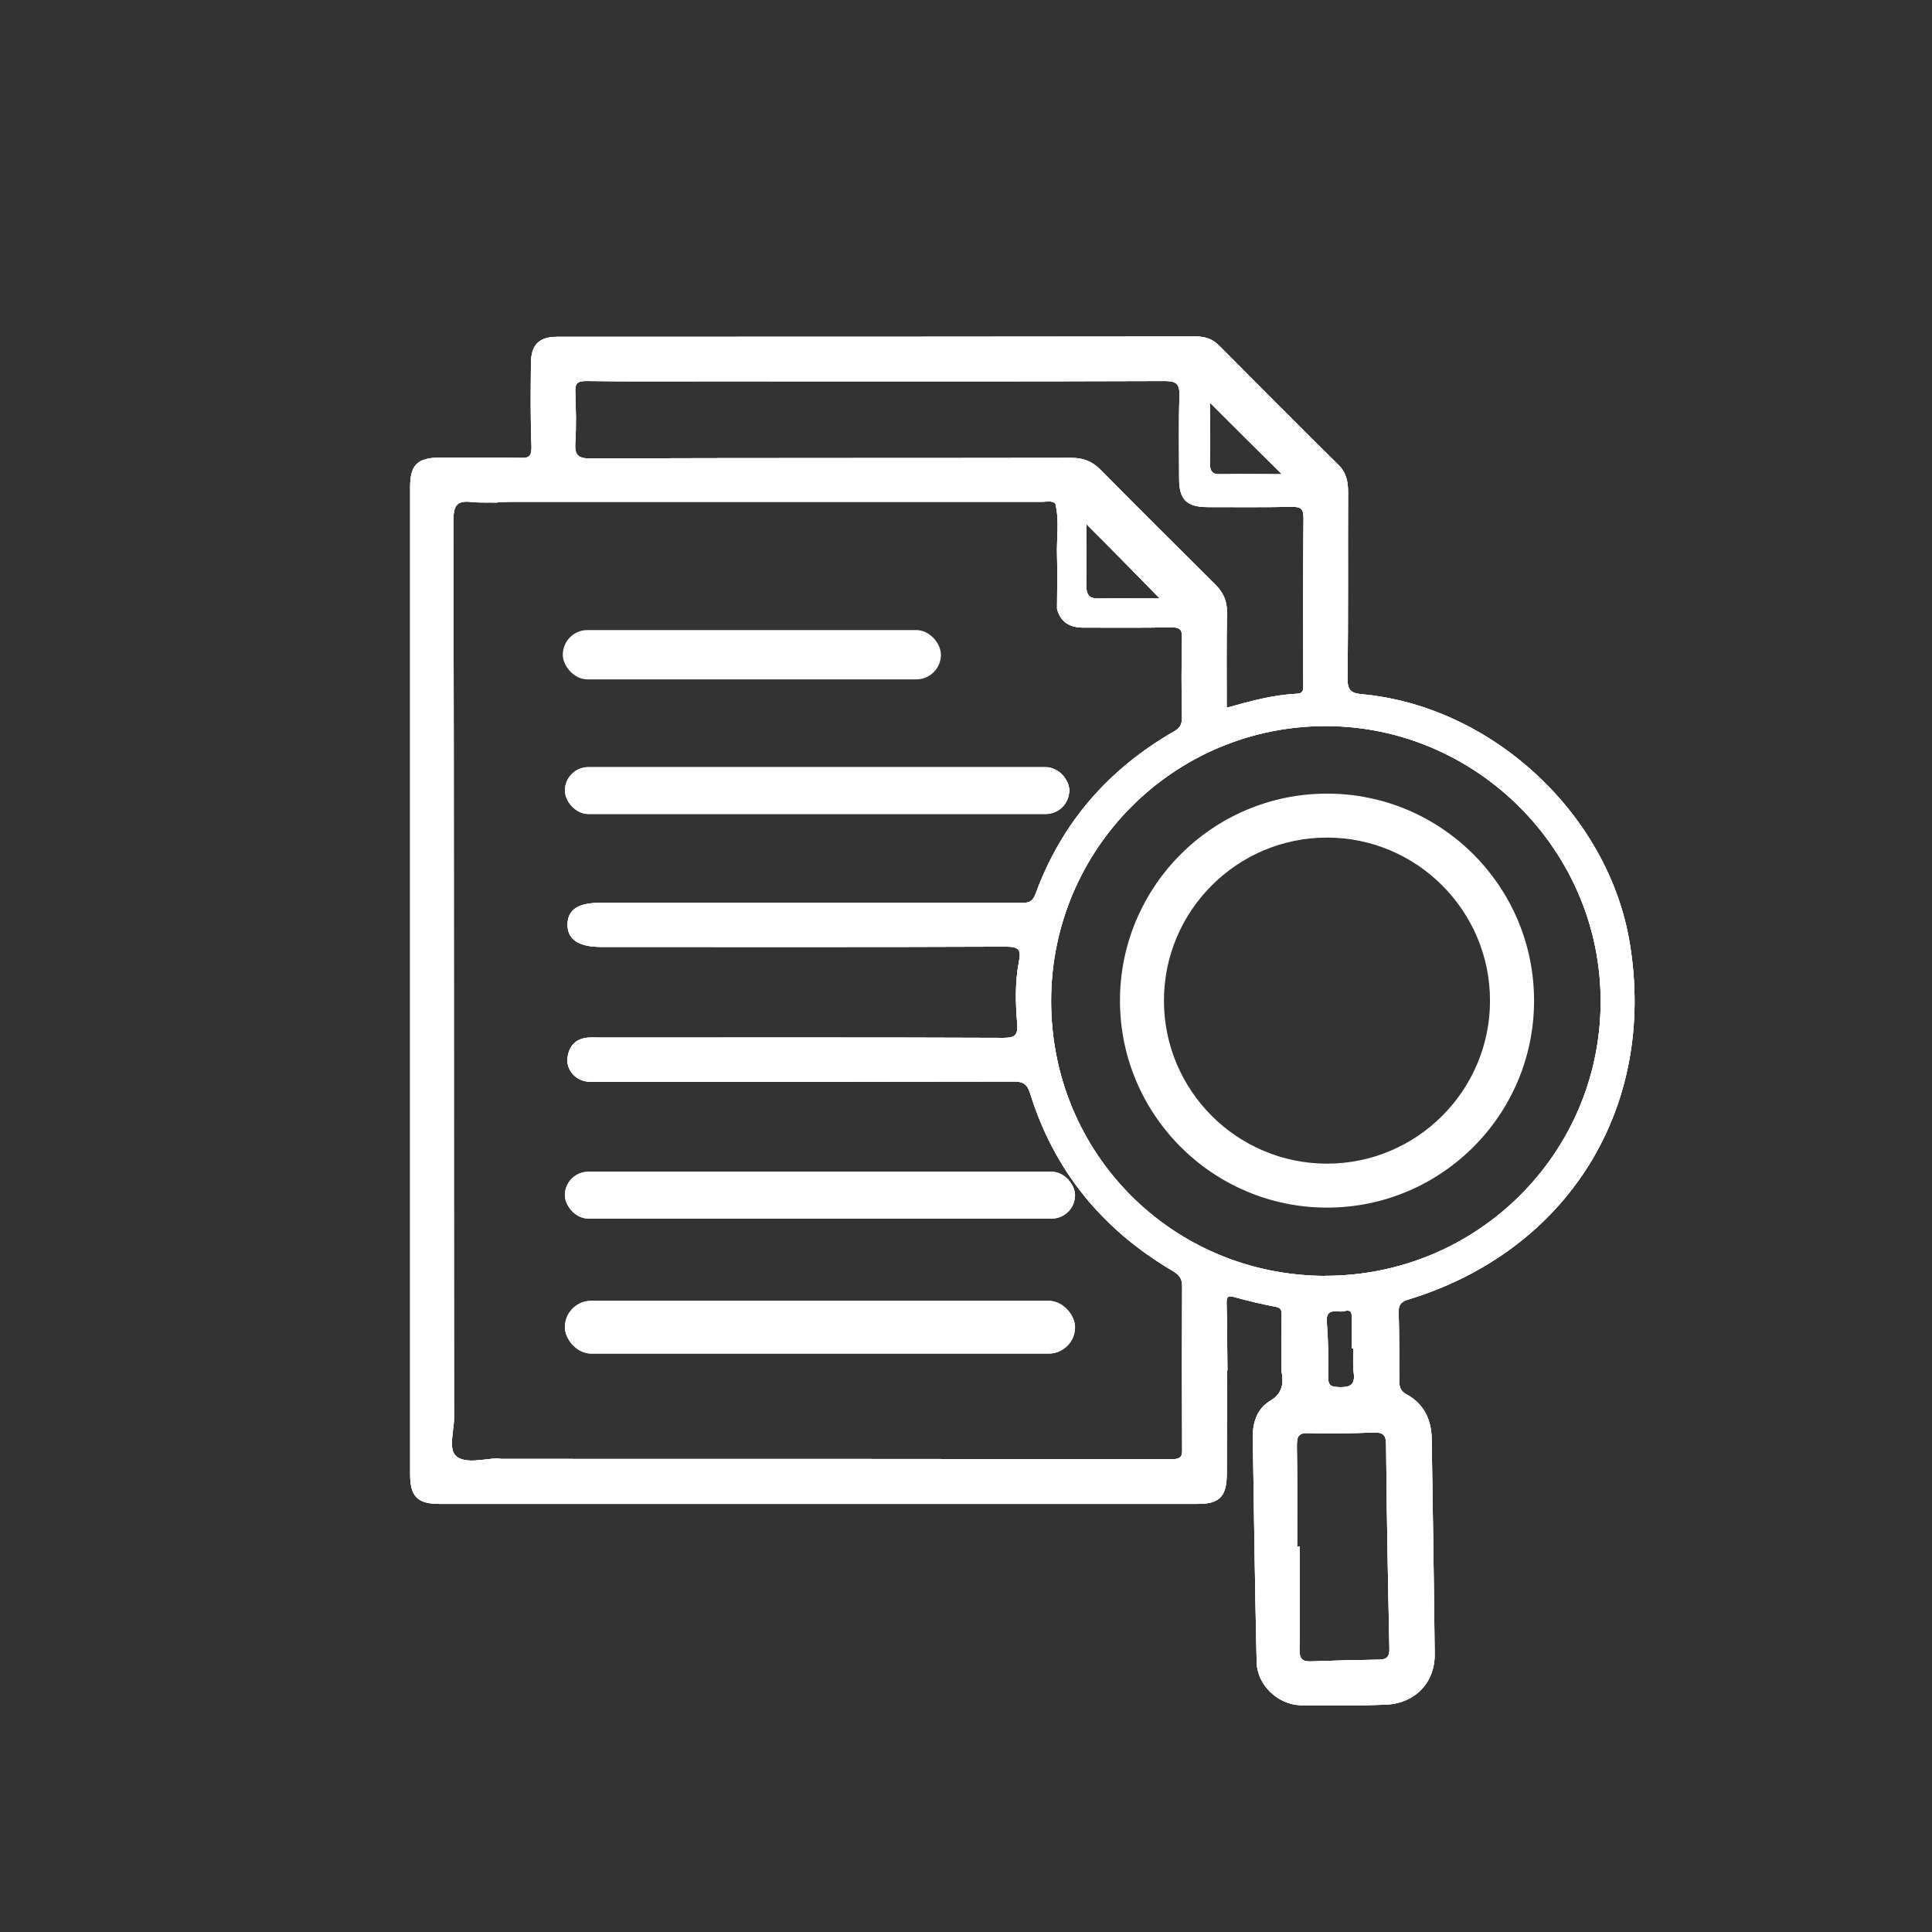 <?xml version="1.0" encoding="UTF-8"?>
<svg id="Layer_1" data-name="Layer 1" xmlns="http://www.w3.org/2000/svg" xmlns:xlink="http://www.w3.org/1999/xlink" viewBox="0 0 205.66 205.66" fill="white">
  <rect x="0" y="0" width="205.66" height="205.66" fill="#333333" stroke="none"/>
  <defs>
    <style>
      .cls-1 {
        clip-path: url(#clippath);
      }

      .cls-2 {
        clip-path: url(#clippath-1);
      }

      .cls-3 {
        clip-path: url(#clippath-4);
      }

      .cls-4 {
        clip-path: url(#clippath-3);
      }

      .cls-5 {
        clip-path: url(#clippath-2);
      }

      .cls-6 {
        clip-path: url(#clippath-7);
      }

      .cls-7 {
        clip-path: url(#clippath-8);
      }

      .cls-8 {
        clip-path: url(#clippath-6);
      }

      .cls-9 {
        clip-path: url(#clippath-5);
      }

      .cls-10 {
        clip-path: url(#clippath-9);
      }

      .cls-11 {
        clip-path: url(#clippath-14);
      }

      .cls-12 {
        clip-path: url(#clippath-13);
      }

      .cls-13 {
        clip-path: url(#clippath-12);
      }

      .cls-14 {
        clip-path: url(#clippath-10);
      }

      .cls-15 {
        clip-path: url(#clippath-15);
      }

      .cls-16 {
        clip-path: url(#clippath-16);
      }

      .cls-17 {
        clip-path: url(#clippath-11);
      }

      .cls-18 {
        isolation: isolate;
      }
    </style>
    <clipPath id="clippath">
      <path d="m123.46,63.71c-2.55-2.61-5.27-5.38-7.83-7.93,0,1.88.06,4.12,0,6.37,0,1.04.16,1.61,1.41,1.56,2.3-.06,4.59,0,6.41,0m5.34-20.82c0,2.2.05,4.31,0,6.37,0,.89.24,1.27,1.17,1.22,2.1-.04,4.26,0,6.5,0-2.62-2.57-5.06-5.01-7.63-7.58m15.21,100.64h-.15v-2.91c-.03-.53.2-1.33-.8-1.06-.71.2-2-.5-1.85,1.2.15,1.94.18,3.88.15,5.8-.03.97.35,1.06,1.18,1.09,1.15.03,1.71-.24,1.53-1.53-.12-.85-.03-1.73-.03-2.62m-6,21.13h.29c0,3.65.03,7.3-.03,10.97,0,.97.29,1.29,1.27,1.24,2.38-.09,4.77-.15,7.15-.18.88,0,1.18-.32,1.15-1.2-.15-7.21-.29-14.42-.35-21.63,0-.97-.21-1.38-1.29-1.35-2.33.09-4.68.12-7,.06-1-.03-1.21.35-1.21,1.27.06,3.62.03,7.21.03,10.83m2.94-28.84c16.16.03,29.28-12.96,29.37-29.06.09-16.1-13.14-29.43-29.22-29.46-16.13-.03-29.22,13.02-29.28,29.16-.06,16.29,12.87,29.31,29.16,29.37m-10.5-60.47c2.53-.71,4.94-1.38,7.5-1.5.82-.03.68-.65.68-1.18,0-5.86-.03-11.71.03-17.54,0-1.03-.35-1.18-1.24-1.18-2.97.06-5.94.03-8.91.03-2.3,0-3.09-.79-3.09-3.03,0-2.92-.06-5.86.03-8.77.03-1.27-.24-1.62-1.59-1.62-16.04.06-32.08.03-48.12.03-4.47,0-8.97.03-13.45-.03-.91,0-1.18.24-1.15,1.15.06,1.79.12,3.62,0,5.41-.09,1.29.27,1.71,1.65,1.68,17.07-.06,34.14-.03,51.18-.06,1.26,0,2.21.38,3.09,1.27,4.03,4.09,8.12,8.15,12.21,12.21.85.86,1.26,1.74,1.24,2.97-.06,3.35-.03,6.71-.03,10.18m-77.6-21.87c-.91-.03-1.86.03-2.77-.06-1.47-.18-1.94.27-1.94,1.86.06,31.9.03,63.8.06,95.67,0,1.39-.65,3.33.26,4.06,1,.82,2.88.27,4.39.21.15.03.29.06.44.06,23.78,0,47.55,0,71.36.03.97,0,1.09-.35,1.06-1.18-.03-5.74-.03-11.5,0-17.24,0-.88-.38-1.24-1.06-1.65-7.42-4.38-12.57-10.62-15.13-18.89-.29-.94-.71-1.24-1.71-1.24-14.71.03-29.43.03-44.17.03-.5,0-1,.03-1.47-.06-1.2-.24-2.06-1.35-1.88-2.56.18-1.26.91-2,2.24-2.09.44-.03.88,0,1.33,0,14.27,0,28.57-.03,42.85.03,1.26,0,1.53-.35,1.44-1.53-.18-2.18-.24-4.38.18-6.56.24-1.21.09-1.62-1.35-1.62-14.39.06-28.75.03-43.14.03-2.41,0-3.59-.82-3.56-2.44.06-1.56,1.15-2.26,3.56-2.26h44.44c.77,0,1.41.15,1.82-.94,2.77-7.56,7.74-13.27,14.71-17.28.62-.35.88-.73.88-1.47-.06-2.82-.06-5.65,0-8.48.03-.88-.18-1.15-1.12-1.15-3.12.06-6.24.03-9.36.03-1.41,0-2.44-.53-2.82-2,0-1.91.06-3.79,0-5.71-.06-1.82.27-3.68-.18-5.5-.41-.35-.94-.18-1.41-.18h-56.7c-.44,0-.88.03-1.33.06m77.72,92.4c0,3.71-.03,7.42-.03,11.12-.03,2.3-.79,3.09-3.06,3.09H46.81c-2.39,0-3.15-.79-3.15-3.18V51.86c0-2.39.77-3.12,3.15-3.15,2.88,0,5.74-.03,8.62.03.88.03,1.15-.18,1.15-1.12-.12-2.97-.09-5.94-.06-8.92,0-2,.85-2.85,2.82-2.85,22.66,0,45.35,0,68-.03,1,0,1.77.29,2.47,1,4.18,4.21,8.39,8.45,12.63,12.63.85.82,1.06,1.77,1.06,2.91-.03,6.62.03,13.27-.06,19.89,0,1.27.44,1.56,1.56,1.65,13.89,1.29,26.25,12.83,28.49,26.52,2.88,17.51-6.59,32.75-23.63,37.93-.82.27-1,.62-.97,1.41.06,2.39.06,4.77.06,7.18,0,.68.09,1.12.8,1.5,1.82,1,2.62,2.68,2.65,4.71.12,7.65.24,15.3.32,22.95.03,3.03-2.12,5.24-5.21,5.36-3.03.12-6.03.12-9.06.06-2.41-.06-4.62-2.15-4.68-4.56-.18-8-.29-15.98-.41-23.98-.03-1.53.47-3.03,1.8-3.83,1.44-.86,1.5-1.97,1.24-3.3,0-2,0-3.97.03-5.98,0-.56-.24-.71-.77-.79-1.38-.27-2.77-.59-4.12-.97-.65-.18-1-.26-.97.62.06,2.38.06,4.77.09,7.15"/>
    </clipPath>
    <clipPath id="clippath-1">
      <rect x="43.66" y="35.82" width="132.75" height="146"/>
    </clipPath>
    <clipPath id="clippath-2">
      <rect x="60.13" y="138.47" width="54.31" height="5.62" rx="2.81" ry="2.81"/>
    </clipPath>
    <clipPath id="clippath-3">
      <rect x="59.91" y="138.32" width="54.75" height="6"/>
    </clipPath>
    <clipPath id="clippath-4">
      <path d="m87.06,139.08h24.13c1.06,0,1.88.35,2.38,1.32.41.82.33,1.62-.2,2.33-.59.85-1.44,1.03-2.41,1.03-4.18-.03-8.39,0-12.57,0h-34.93c-1.09,0-2.03-.18-2.65-1.18-.47-.77-.47-1.59-.03-2.35.5-.88,1.29-1.2,2.33-1.18,5.94.03,11.89,0,17.83,0h6.15"/>
    </clipPath>
    <clipPath id="clippath-5">
      <rect x="60.16" y="138.82" width="54" height="5"/>
    </clipPath>
    <clipPath id="clippath-6">
      <rect x="60.13" y="81.66" width="53.69" height="4.99" rx="2.5" ry="2.5"/>
    </clipPath>
    <clipPath id="clippath-7">
      <rect x="59.91" y="81.57" width="54" height="5.25"/>
    </clipPath>
    <clipPath id="clippath-8">
      <path d="m87.09,81.76h23.69c1.97,0,3.03.82,3.03,2.32s-1.15,2.35-3.06,2.35h-47.35c-1.88,0-3-.97-2.94-2.44.06-1.35,1.06-2.24,2.68-2.24h23.98"/>
    </clipPath>
    <clipPath id="clippath-9">
      <rect x="60.16" y="81.57" width="53.75" height="5"/>
    </clipPath>
    <clipPath id="clippath-10">
      <rect x="60.13" y="124.73" width="54.31" height="4.99" rx="2.5" ry="2.5"/>
    </clipPath>
    <clipPath id="clippath-11">
      <rect x="59.91" y="124.57" width="54.75" height="5.25"/>
    </clipPath>
    <clipPath id="clippath-12">
      <path d="m87.15,124.75h23.99c1.06,0,1.88.29,2.41,1.27.47.88.35,1.68-.21,2.47-.62.82-1.47.97-2.47.97-8.3-.03-16.57,0-24.84,0h-22.8c-1.94,0-3.09-1.26-2.65-2.91.35-1.35,1.29-1.8,2.62-1.8,7.98.03,15.98,0,23.99,0"/>
    </clipPath>
    <clipPath id="clippath-13">
      <rect x="59.91" y="124.57" width="54.25" height="5"/>
    </clipPath>
    <clipPath id="clippath-14">
      <rect x="59.91" y="67.07" width="40.25" height="5.25" rx="2.62" ry="2.62"/>
    </clipPath>
    <clipPath id="clippath-15">
      <path d="m80.24,67.4h16.8c1.97,0,3.03.85,3.03,2.35-.03,1.47-1.15,2.35-3.06,2.35h-33.64c-1.94,0-3.09-1.03-2.91-2.62.15-1.32,1.09-2.09,2.68-2.09h17.1"/>
    </clipPath>
    <clipPath id="clippath-16">
      <rect x="60.16" y="67.32" width="40" height="5"/>
    </clipPath>
  </defs>
  <path d="m141.26,89.16c-9.57,0-17.36,7.79-17.36,17.36s7.79,17.35,17.36,17.35,17.35-7.79,17.35-17.35-7.78-17.36-17.35-17.36Zm0,39.39c-12.15,0-22.04-9.88-22.04-22.03s9.88-22.04,22.04-22.04,22.04,9.88,22.04,22.04-9.88,22.03-22.04,22.03Z"/>
  <g>
    <path d="m123.46,63.71c-2.55-2.61-5.27-5.38-7.83-7.93,0,1.88.06,4.12,0,6.37,0,1.04.16,1.61,1.41,1.56,2.3-.06,4.59,0,6.41,0m5.34-20.82c0,2.2.05,4.31,0,6.37,0,.89.24,1.27,1.17,1.22,2.1-.04,4.26,0,6.5,0-2.62-2.57-5.06-5.01-7.63-7.58m15.21,100.64h-.15v-2.91c-.03-.53.2-1.33-.8-1.06-.71.2-2-.5-1.85,1.2.15,1.94.18,3.88.15,5.8-.03.97.35,1.06,1.18,1.09,1.15.03,1.71-.24,1.53-1.53-.12-.85-.03-1.73-.03-2.62m-6,21.13h.29c0,3.65.03,7.3-.03,10.97,0,.97.29,1.29,1.27,1.24,2.38-.09,4.77-.15,7.15-.18.88,0,1.18-.32,1.15-1.2-.15-7.21-.29-14.42-.35-21.63,0-.97-.21-1.38-1.29-1.35-2.33.09-4.68.12-7,.06-1-.03-1.21.35-1.21,1.27.06,3.62.03,7.21.03,10.83m2.94-28.84c16.16.03,29.28-12.96,29.37-29.06.09-16.1-13.14-29.43-29.22-29.46-16.13-.03-29.22,13.02-29.28,29.16-.06,16.29,12.87,29.31,29.16,29.37m-10.5-60.47c2.53-.71,4.94-1.38,7.5-1.5.82-.03.68-.65.68-1.18,0-5.86-.03-11.71.03-17.54,0-1.03-.35-1.18-1.24-1.18-2.97.06-5.94.03-8.91.03-2.3,0-3.09-.79-3.09-3.03,0-2.92-.06-5.86.03-8.77.03-1.27-.24-1.62-1.59-1.62-16.04.06-32.08.03-48.12.03-4.47,0-8.97.03-13.45-.03-.91,0-1.18.24-1.15,1.15.06,1.79.12,3.62,0,5.41-.09,1.29.27,1.71,1.65,1.68,17.07-.06,34.14-.03,51.18-.06,1.26,0,2.21.38,3.09,1.27,4.03,4.09,8.12,8.15,12.21,12.21.85.86,1.26,1.74,1.24,2.97-.06,3.35-.03,6.71-.03,10.18m-77.6-21.87c-.91-.03-1.86.03-2.77-.06-1.47-.18-1.94.27-1.94,1.86.06,31.9.03,63.8.06,95.67,0,1.39-.65,3.33.26,4.06,1,.82,2.88.27,4.39.21.15.03.29.06.44.06,23.78,0,47.55,0,71.36.03.97,0,1.09-.35,1.06-1.18-.03-5.74-.03-11.5,0-17.24,0-.88-.38-1.24-1.06-1.65-7.42-4.38-12.57-10.62-15.13-18.89-.29-.94-.71-1.24-1.71-1.24-14.71.03-29.43.03-44.17.03-.5,0-1,.03-1.47-.06-1.2-.24-2.06-1.35-1.88-2.56.18-1.26.91-2,2.24-2.09.44-.03.88,0,1.33,0,14.27,0,28.57-.03,42.85.03,1.26,0,1.53-.35,1.44-1.53-.18-2.18-.24-4.38.18-6.56.24-1.21.09-1.62-1.35-1.62-14.39.06-28.75.03-43.14.03-2.41,0-3.59-.82-3.56-2.44.06-1.56,1.15-2.26,3.56-2.26h44.44c.77,0,1.41.15,1.82-.94,2.77-7.56,7.74-13.27,14.71-17.28.62-.35.88-.73.88-1.47-.06-2.82-.06-5.65,0-8.48.03-.88-.18-1.15-1.12-1.15-3.12.06-6.24.03-9.36.03-1.41,0-2.44-.53-2.82-2,0-1.91.06-3.79,0-5.71-.06-1.82.27-3.68-.18-5.5-.41-.35-.94-.18-1.41-.18h-56.7c-.44,0-.88.03-1.33.06m77.72,92.4c0,3.71-.03,7.42-.03,11.12-.03,2.3-.79,3.09-3.06,3.09H46.81c-2.39,0-3.15-.79-3.15-3.18V51.86c0-2.39.77-3.12,3.15-3.15,2.88,0,5.74-.03,8.62.03.88.03,1.15-.18,1.15-1.12-.12-2.97-.09-5.94-.06-8.92,0-2,.85-2.85,2.82-2.85,22.66,0,45.35,0,68-.03,1,0,1.77.29,2.47,1,4.18,4.21,8.39,8.45,12.63,12.63.85.82,1.06,1.77,1.06,2.91-.03,6.62.03,13.27-.06,19.89,0,1.27.44,1.56,1.56,1.65,13.89,1.29,26.25,12.83,28.49,26.52,2.88,17.51-6.59,32.75-23.63,37.93-.82.27-1,.62-.97,1.41.06,2.39.06,4.77.06,7.18,0,.68.09,1.12.8,1.5,1.82,1,2.62,2.68,2.65,4.71.12,7.65.24,15.3.32,22.95.03,3.03-2.12,5.24-5.21,5.36-3.03.12-6.03.12-9.06.06-2.41-.06-4.62-2.15-4.68-4.56-.18-8-.29-15.98-.41-23.98-.03-1.53.47-3.03,1.8-3.83,1.44-.86,1.5-1.97,1.24-3.3,0-2,0-3.97.03-5.98,0-.56-.24-.71-.77-.79-1.38-.27-2.77-.59-4.12-.97-.65-.18-1-.26-.97.62.06,2.38.06,4.77.09,7.15"/>
    <g class="cls-1">
      <g class="cls-18">
        <g>
          <rect x="43.66" y="35.82" width="132.75" height="146"/>
          <g class="cls-2">
            <rect x="28.91" y="21.1" width="159.81" height="175.42"/>
          </g>
        </g>
      </g>
    </g>
  </g>
  <g>
    <rect x="60.13" y="138.47" width="54.31" height="5.62" rx="2.81" ry="2.81"/>
    <g class="cls-5">
      <g class="cls-18">
        <g>
          <rect x="59.91" y="138.32" width="54.75" height="6"/>
          <g class="cls-4">
            <g>
              <path d="m87.06,139.08h24.13c1.06,0,1.88.35,2.38,1.32.41.82.33,1.62-.2,2.33-.59.85-1.44,1.03-2.41,1.03-4.18-.03-8.39,0-12.57,0h-34.93c-1.09,0-2.03-.18-2.65-1.18-.47-.77-.47-1.59-.03-2.35.5-.88,1.29-1.2,2.33-1.18,5.94.03,11.89,0,17.83,0h6.15"/>
              <g class="cls-3">
                <g class="cls-18">
                  <g>
                    <rect x="60.16" y="138.82" width="54" height="5"/>
                    <g class="cls-9">
                      <rect x="28.92" y="20.98" width="159.81" height="175.42"/>
                    </g>
                  </g>
                </g>
              </g>
            </g>
          </g>
        </g>
      </g>
    </g>
  </g>
  <g>
    <rect x="60.13" y="81.66" width="53.69" height="4.99" rx="2.5" ry="2.5"/>
    <g class="cls-8">
      <g class="cls-18">
        <g>
          <rect x="59.91" y="81.57" width="54" height="5.25"/>
          <g class="cls-6">
            <g>
              <path d="m87.09,81.76h23.69c1.97,0,3.03.82,3.03,2.32s-1.15,2.35-3.06,2.35h-47.35c-1.88,0-3-.97-2.94-2.44.06-1.35,1.06-2.24,2.68-2.24h23.98"/>
              <g class="cls-7">
                <g class="cls-18">
                  <g>
                    <rect x="60.16" y="81.57" width="53.75" height="5"/>
                    <g class="cls-10">
                      <rect x="28.91" y="21.1" width="159.81" height="175.42"/>
                    </g>
                  </g>
                </g>
              </g>
            </g>
          </g>
        </g>
      </g>
    </g>
  </g>
  <g>
    <rect x="60.13" y="124.73" width="54.31" height="4.99" rx="2.5" ry="2.5"/>
    <g class="cls-14">
      <g class="cls-18">
        <g>
          <rect x="59.91" y="124.57" width="54.75" height="5.25"/>
          <g class="cls-17">
            <g>
              <path d="m87.15,124.75h23.99c1.06,0,1.88.29,2.41,1.27.47.88.35,1.68-.21,2.47-.62.82-1.47.97-2.47.97-8.3-.03-16.57,0-24.84,0h-22.8c-1.94,0-3.09-1.26-2.65-2.91.35-1.35,1.29-1.8,2.62-1.8,7.98.03,15.98,0,23.99,0"/>
              <g class="cls-13">
                <g class="cls-18">
                  <g>
                    <rect x="59.91" y="124.57" width="54.25" height="5"/>
                    <g class="cls-12">
                      <rect x="28.91" y="21.1" width="159.81" height="175.42"/>
                    </g>
                  </g>
                </g>
              </g>
            </g>
          </g>
        </g>
      </g>
    </g>
  </g>
  <g class="cls-18">
    <g>
      <rect x="59.91" y="67.07" width="40.25" height="5.25" rx="2.62" ry="2.62"/>
      <g class="cls-11">
        <g>
          <path d="m80.24,67.4h16.8c1.97,0,3.03.85,3.03,2.35-.03,1.47-1.15,2.35-3.06,2.35h-33.64c-1.94,0-3.09-1.03-2.91-2.62.15-1.32,1.09-2.09,2.68-2.09h17.1"/>
          <g class="cls-15">
            <g class="cls-18">
              <g>
                <rect x="60.16" y="67.32" width="40" height="5"/>
                <g class="cls-16">
                  <rect x="28.91" y="21.1" width="159.81" height="175.42"/>
                </g>
              </g>
            </g>
          </g>
        </g>
      </g>
    </g>
  </g>
</svg>